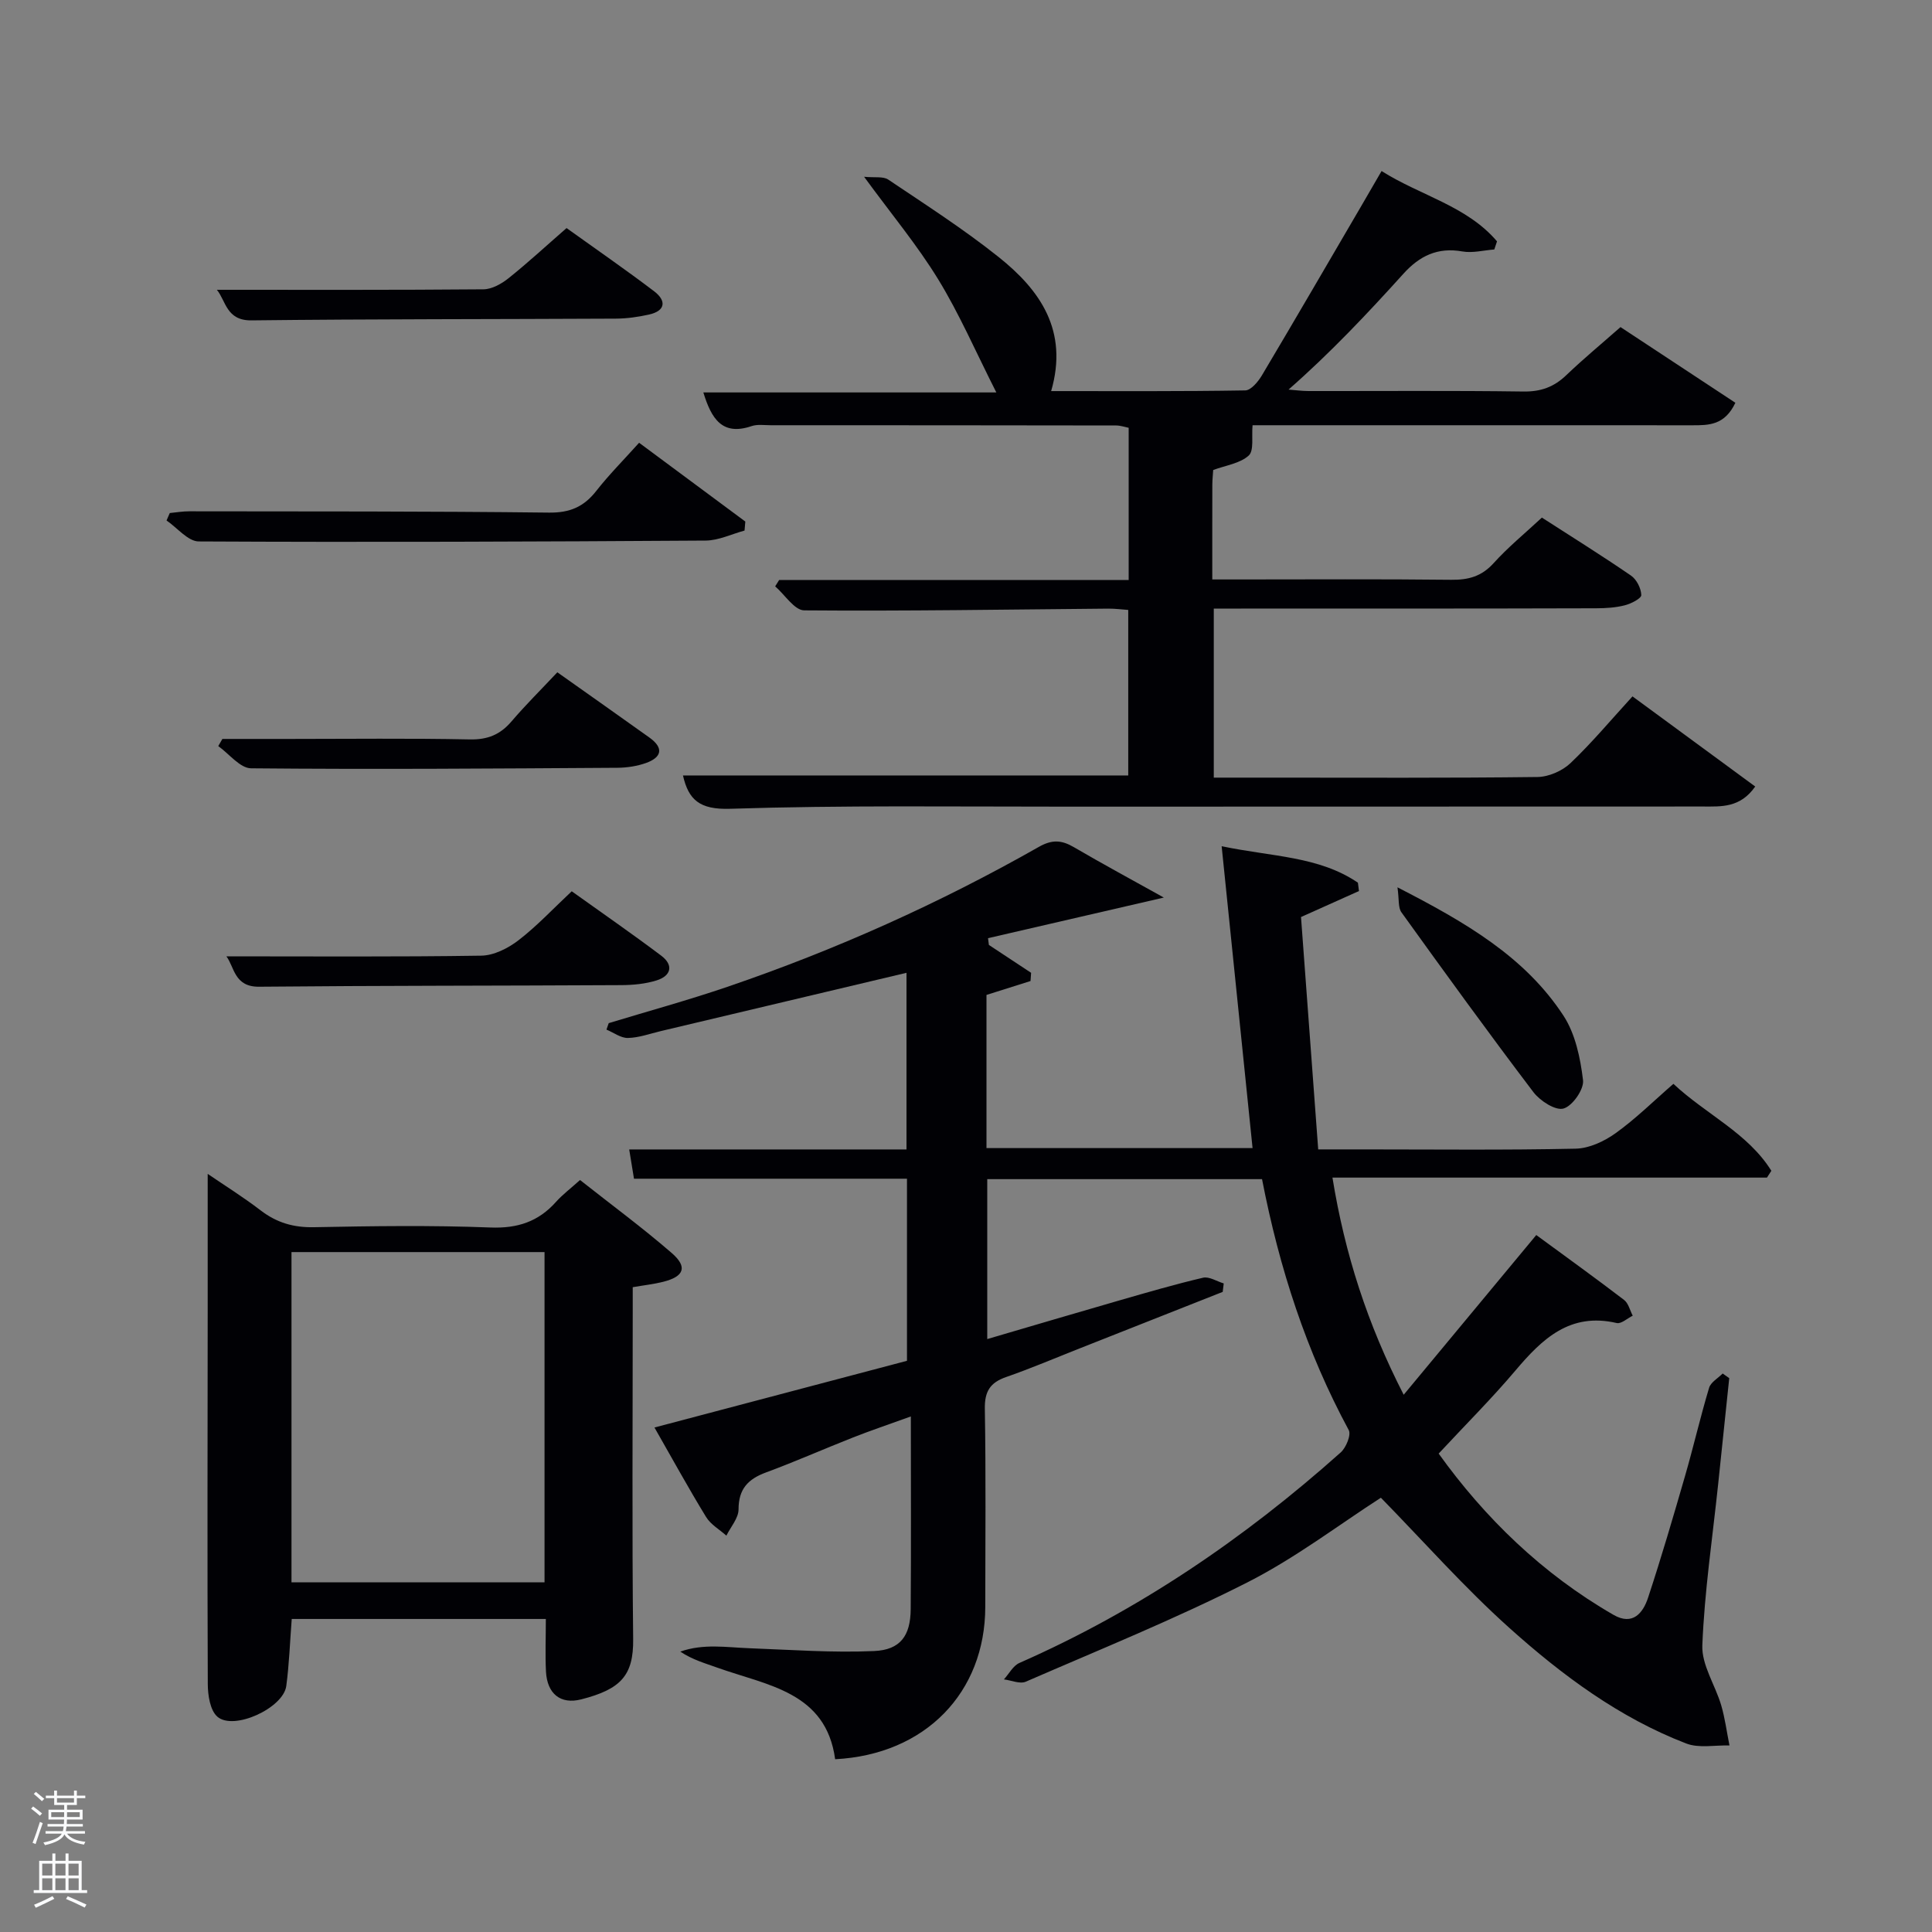 <svg enable-background="new 0 0 400 400" viewBox="0 0 400 400" xmlns="http://www.w3.org/2000/svg"><rect x="0" y="0" width="400" height="400" fill="#808080" stroke="none"/><path d="m6.44 374.46.42-.45c.65.47 1.27.95 1.85 1.44l-.45.49c-.65-.56-1.25-1.06-1.82-1.48m.93 7.33-.63-.26c.55-1.36 1.05-2.8 1.52-4.33.19.1.38.19.59.27-.46 1.29-.95 2.73-1.48 4.32m-.38-10.38.44-.42c.43.34 1.01.82 1.74 1.44l-.49.49c-.53-.51-1.09-1.01-1.69-1.51m2.5.35h1.72v-1.04h.59v1.04h3.52v-1.04h.59v1.04h1.75v.53h-1.75v1.42h-2.03v.97h3.22v2.03h-3.24c0 .35-.01.66-.03.93h3.32v.53h-3.37c-.03.27-.08.58-.15.94h3.96v.53h-3.71c.67.92 1.93 1.48 3.79 1.68-.13.24-.23.44-.29.59-2.13-.38-3.48-1.08-4.04-2.12-.43.97-1.77 1.72-4.03 2.23-.09-.19-.2-.37-.33-.55 2.1-.42 3.37-1.03 3.81-1.83h-3.36v-.53h3.58c.08-.29.13-.61.16-.94h-3.33v-.53h3.39c.02-.27.04-.58.04-.93h-3.23v-2.03h3.25v-.97h-2.07v-1.42h-1.73zm1.12 3.44v1h2.65c.01-.3.02-.44.02-.4v-.25-.35zm1.19-2h3.52v-.91h-3.52zm4.71 2h-2.63v.59c0 .15-.01.28-.01.4h2.64z" fill="#fafbfc"/><path d="m13.56 383.74h.63v1.52h2.72v6.07h1.13v.6h-11.06v-.6h1.13v-6.07h2.73v-1.52h.63v1.52h2.1v-1.52zm-2.69 8.83.38.56c-1.24.63-2.53 1.25-3.85 1.85-.1-.21-.21-.42-.34-.63 1.36-.55 2.63-1.15 3.81-1.78m-2.13-4.27h2.1v-2.45h-2.1zm0 3.04h2.1v-2.46h-2.1zm2.72-3.04h2.1v-2.45h-2.1zm0 3.04h2.1v-2.46h-2.1zm6.07 3.6c-1.41-.71-2.7-1.3-3.86-1.78l.35-.56c1.45.62 2.75 1.19 3.88 1.72zm-1.25-9.09h-2.1v2.45h2.1zm-2.09 5.49h2.1v-2.46h-2.1z" fill="#fafbfc"/><g fill="#010105"><path d="m261.29 244.13c-19.19 0-37.84 0-56.89 0v33.11c9.28-2.72 18.32-5.4 27.38-8.01 5.74-1.65 11.48-3.33 17.29-4.69 1.27-.3 2.85.75 4.29 1.18-.07.58-.14 1.17-.21 1.75-9.84 3.89-19.67 7.78-29.51 11.66-5.1 2.01-10.15 4.17-15.33 5.97-3.32 1.15-4.47 2.98-4.41 6.58.23 13.66.1 27.33.09 40.99-.01 17.74-12.39 30.59-31.08 31.56-1.9-13.96-14.05-15.26-24.37-18.95-2.56-.92-5.18-1.65-7.69-3.33 4.78-1.7 9.55-.88 14.31-.7 8.6.32 17.23.96 25.81.58 5.47-.24 7.53-3.19 7.58-8.64.1-12.96.03-25.93.03-39.93-4.69 1.7-8.36 2.93-11.96 4.35-6.03 2.37-11.95 5-18.02 7.24-3.72 1.37-5.69 3.42-5.69 7.64 0 1.82-1.63 3.64-2.52 5.45-1.42-1.27-3.25-2.3-4.2-3.86-3.62-5.91-6.95-11.99-10.69-18.53 17.86-4.72 35.08-9.27 52.28-13.81 0-12.68 0-24.95 0-37.7-18.97 0-37.73 0-56.52 0-.36-2.21-.65-3.96-.99-6.06h57.41c0-12.39 0-24.46 0-36.57-17.03 4.04-33.95 8.06-50.88 12.07-2.26.54-4.52 1.37-6.8 1.42-1.47.03-2.96-1.12-4.44-1.73.16-.45.31-.89.47-1.34 8.19-2.49 16.45-4.75 24.54-7.51 22.4-7.64 43.93-17.29 64.51-28.98 2.76-1.57 4.73-1.42 7.26.06 5.92 3.46 11.96 6.72 18.62 10.43-12.93 2.99-24.67 5.7-36.4 8.41.06.47.12.94.18 1.4 2.91 1.92 5.83 3.85 8.74 5.77-.04.57-.08 1.13-.12 1.7-2.94.93-5.88 1.86-9.12 2.88v31.71h55.09c-2.11-20.57-4.2-40.97-6.4-62.5 10.49 2.2 20.12 2.05 28.21 7.55.07.58.15 1.15.22 1.73-3.66 1.64-7.32 3.28-12 5.38 1.15 15.5 2.33 31.51 3.56 48.11h9.31c14.66 0 29.33.17 43.99-.15 2.81-.06 5.93-1.52 8.28-3.21 4.16-2.98 7.83-6.63 11.96-10.21 6.77 6.33 15.41 10.18 20.28 18-.3.47-.6.94-.91 1.41-29.74 0-59.49 0-89.96 0 2.57 15.83 7.23 30.31 14.75 44.96 9.35-11.27 18.31-22.06 27.45-33.07 6.21 4.56 12.26 8.91 18.18 13.44.9.69 1.21 2.16 1.79 3.26-1.11.54-2.38 1.74-3.32 1.52-9.66-2.25-15.41 3.26-20.97 9.84-4.92 5.82-10.34 11.22-15.89 17.19 9.52 13.26 21.43 24.89 36.22 33.4 3.95 2.27 6.09-.38 7.14-3.58 2.75-8.34 5.22-16.78 7.66-25.22 1.75-6.05 3.16-12.19 4.97-18.22.35-1.16 1.84-1.98 2.81-2.96.45.32.9.64 1.36.96-.77 7.37-1.53 14.73-2.31 22.1-1.17 11.07-2.82 22.12-3.26 33.22-.16 4.08 2.68 8.23 3.91 12.42.79 2.7 1.15 5.54 1.71 8.31-3-.09-6.32.61-8.96-.41-13.85-5.33-25.67-14.12-36.57-23.89-9.37-8.4-17.75-17.9-26.64-26.99-8.65 5.56-17.69 12.48-27.67 17.54-14.93 7.57-30.49 13.87-45.86 20.55-1.21.52-3-.29-4.52-.48 1.06-1.16 1.89-2.82 3.2-3.4 24.61-10.83 46.53-25.74 66.52-43.58 1.12-1 2.21-3.64 1.67-4.64-8.75-16.2-14.37-33.49-17.95-51.95z"/><path d="m337.99 144.18c9.34 6.86 17.32 12.72 25.41 18.66-3.12 4.46-7.06 4.14-10.81 4.14-43.82.03-87.65 0-131.47.03-23.33.01-46.67-.31-69.97.44-6.31.2-8.6-1.86-9.75-6.9h92.19c0-11.08 0-22.47 0-34.27-1.28-.09-2.71-.28-4.14-.27-20.98.18-41.97.53-62.95.36-2.02-.02-4-3.24-6.01-4.97.27-.44.55-.87.82-1.31h72.37c0-10.69 0-20.95 0-31.52-.76-.15-1.69-.48-2.61-.48-23.83-.04-47.66-.05-71.48-.05-1.33 0-2.77-.23-3.98.18-6.1 2.08-8.33-1.55-9.99-6.97h60.66c-4.3-8.49-7.65-16.25-12.02-23.39-4.32-7.06-9.67-13.48-15.36-21.26 2.17.22 3.94-.13 5 .58 7.72 5.19 15.59 10.24 22.85 16.03 8.58 6.84 14.51 15.23 10.88 27.76 13.68 0 26.94.08 40.19-.14 1.18-.02 2.65-1.79 3.43-3.09 6.97-11.72 13.82-23.51 20.7-35.28 1.25-2.14 2.49-4.29 4.09-7.05 8.05 5.1 17.64 7.2 23.9 14.56-.19.56-.37 1.12-.56 1.68-2.21.17-4.5.78-6.61.41-5.12-.91-8.86.91-12.22 4.63-7.47 8.27-15.11 16.37-23.77 23.97 1.38.1 2.76.3 4.14.3 14.83.02 29.66-.11 44.49.1 3.63.05 6.34-.95 8.89-3.4 3.48-3.33 7.2-6.41 11.21-9.94 7.97 5.25 15.9 10.48 23.78 15.67-2.21 4.67-5.51 4.66-8.9 4.66-30.66-.02-61.31-.01-91.06-.01-.23 2.32.34 5.24-.8 6.28-1.81 1.64-4.77 2.03-7.35 2.99-.06.99-.17 1.97-.18 2.96-.02 6.32-.01 12.64-.01 19.7h5.47c14.66 0 29.33-.1 43.99.07 3.56.04 6.3-.69 8.79-3.45 2.99-3.31 6.48-6.16 9.99-9.43 6.27 4.04 12.45 7.89 18.45 12.01 1.16.79 2.09 2.64 2.13 4.03.02.7-2.1 1.79-3.41 2.12-1.9.49-3.93.61-5.91.62-24.49.07-48.98.06-73.48.06-1.8 0-3.6 0-5.71 0v35h11.54c18.5 0 36.99.1 55.49-.13 2.31-.03 5.12-1.26 6.81-2.86 4.45-4.23 8.41-8.98 12.85-13.83z"/><path d="m113.01 335.19c-17.53 0-34.96 0-52.61 0-.37 4.73-.52 9.34-1.13 13.88-.61 4.57-10.89 9.3-14.27 6.35-1.5-1.32-1.97-4.43-1.98-6.74-.11-25.67-.04-51.33-.02-77 .01-9.46 0-18.91 0-28.64 3.43 2.34 7.34 4.78 10.98 7.57 3.33 2.55 6.81 3.56 11.05 3.47 12.16-.24 24.34-.41 36.49.06 5.64.22 9.95-1.21 13.62-5.33 1.32-1.48 2.94-2.69 4.95-4.5 6.34 5.01 12.87 9.82 18.98 15.11 3.35 2.9 2.57 4.88-1.79 5.97-1.9.48-3.86.69-6.28 1.11v5.36c0 22.5-.16 45 .09 67.5.09 7.54-2.57 10.38-10.73 12.47-4.36 1.12-7.07-1.2-7.32-5.72-.18-3.43-.03-6.91-.03-10.92zm-52.66-75.96v68.38h52.39c0-22.98 0-45.57 0-68.38-17.52 0-34.77 0-52.39 0z"/><path d="m132.32 91.67c7.65 5.68 14.82 10.99 21.99 16.31-.05.62-.11 1.25-.16 1.87-2.68.72-5.36 2.05-8.05 2.07-34.98.23-69.97.36-104.95.18-2.23-.01-4.45-2.83-6.67-4.34.22-.51.45-1.02.67-1.54 1.36-.13 2.71-.37 4.07-.36 24.82.03 49.64-.02 74.46.27 4.29.05 7.17-1.19 9.74-4.45 2.66-3.4 5.72-6.47 8.9-10.01z"/><path d="m46.87 198c17.56 0 35.17.13 52.77-.14 2.61-.04 5.56-1.53 7.71-3.19 3.8-2.92 7.11-6.48 11.02-10.14 6.22 4.45 12.47 8.77 18.53 13.33 2.64 1.99 2.02 4.19-.95 5.12-2.33.73-4.89.97-7.36.98-24.98.14-49.97.09-74.95.33-5.18.05-5.1-4.11-6.77-6.29z"/><path d="m44.9 60c18.63 0 36.92.06 55.2-.1 1.75-.02 3.74-1.14 5.18-2.29 4.01-3.21 7.8-6.71 12.02-10.39 6.13 4.4 12.24 8.61 18.15 13.1 2.53 1.93 2.38 4.04-1.1 4.81-2.25.5-4.58.83-6.88.84-25.15.13-50.3.07-75.44.36-5.19.05-5.26-4.07-7.13-6.33z"/><path d="m115.39 139.19c6.89 4.88 12.99 9.17 19.06 13.51 3.04 2.17 2.56 4.11-.73 5.28-1.84.65-3.89.96-5.85.98-25.3.16-50.6.35-75.89.11-2.28-.02-4.53-2.99-6.79-4.6.28-.49.57-.99.85-1.48h13.79c12.48 0 24.97-.16 37.45.1 3.7.07 6.29-1 8.63-3.74 2.91-3.4 6.1-6.56 9.48-10.16z"/><path d="m289.33 183.71c14.13 7.26 26.38 14.37 34.36 26.56 2.47 3.77 3.51 8.79 4.06 13.37.23 1.89-2.19 5.35-4.04 5.87-1.66.48-4.85-1.58-6.23-3.39-9.31-12.27-18.35-24.75-27.34-37.25-.7-.98-.45-2.66-.81-5.16z"/></g></svg>